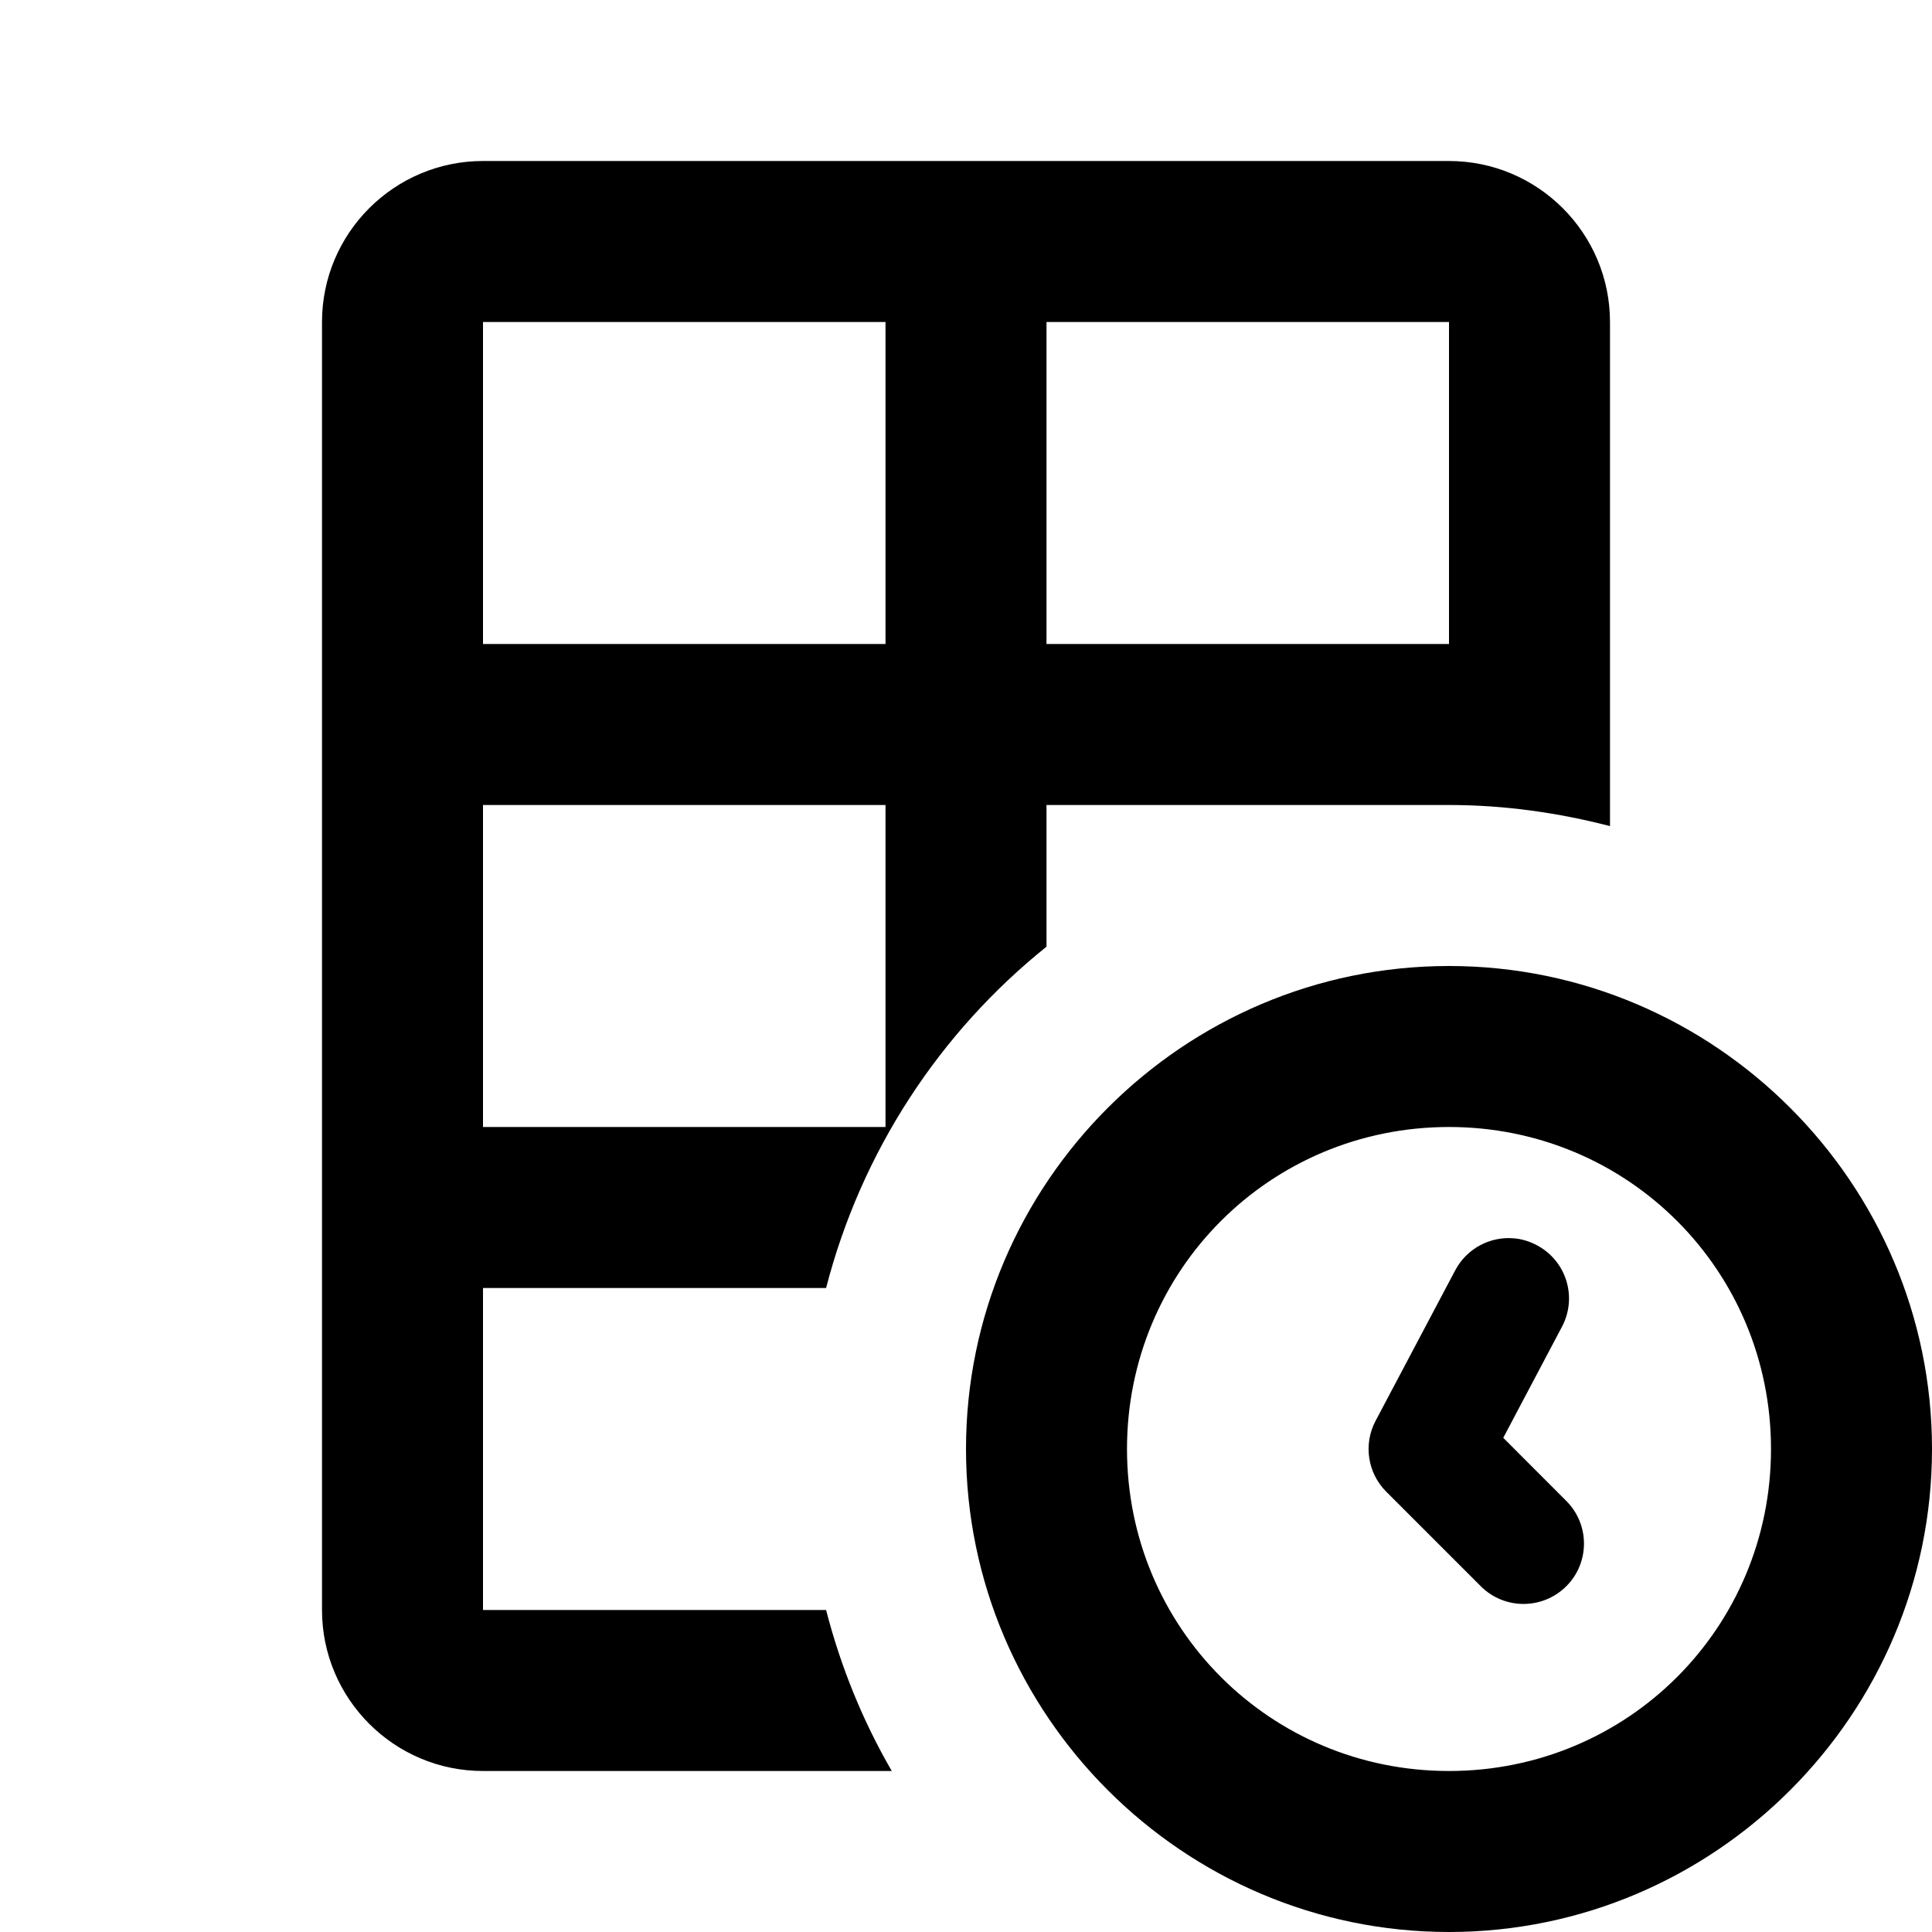 ﻿<?xml version="1.0" encoding="utf-8"?>
<svg xmlns="http://www.w3.org/2000/svg" viewBox="0 0 24 24" width="96" height="96">
  <path d="M6 2C4.897 2 4 2.897 4 4L4 20C4 21.103 4.897 22 6 22L11.078 22C10.719 21.381 10.445 20.71 10.262 20L6 20L6 16L10.262 16C10.7 14.303 11.673 12.825 13 11.76L13 10L18 10C18.692 10 19.36 10.097 20 10.262L20 4C20 2.897 19.103 2 18 2L6 2 z M 6 4L11 4L11 8L6 8L6 4 z M 13 4L18 4L18 8L13 8L13 4 z M 6 10L11 10L11 14L6 14L6 10 z M 18 12C14.698 12 12 14.698 12 18C12 21.302 14.698 24 18 24C21.302 24 24 21.302 24 18C24 14.698 21.302 12 18 12 z M 18 14C20.221 14 22 15.779 22 18C22 20.221 20.221 22 18 22C15.779 22 14 20.221 14 18C14 15.779 15.779 14 18 14 z M 18.807 15.383C18.515 15.357 18.224 15.505 18.078 15.779L17.088 17.65C16.934 17.941 16.988 18.298 17.221 18.531L18.395 19.705C18.688 19.998 19.162 19.998 19.457 19.705C19.75 19.413 19.75 18.938 19.457 18.645L18.674 17.861L19.404 16.48C19.597 16.114 19.458 15.663 19.092 15.469C19 15.42 18.904 15.391 18.807 15.383 z" />
</svg>
